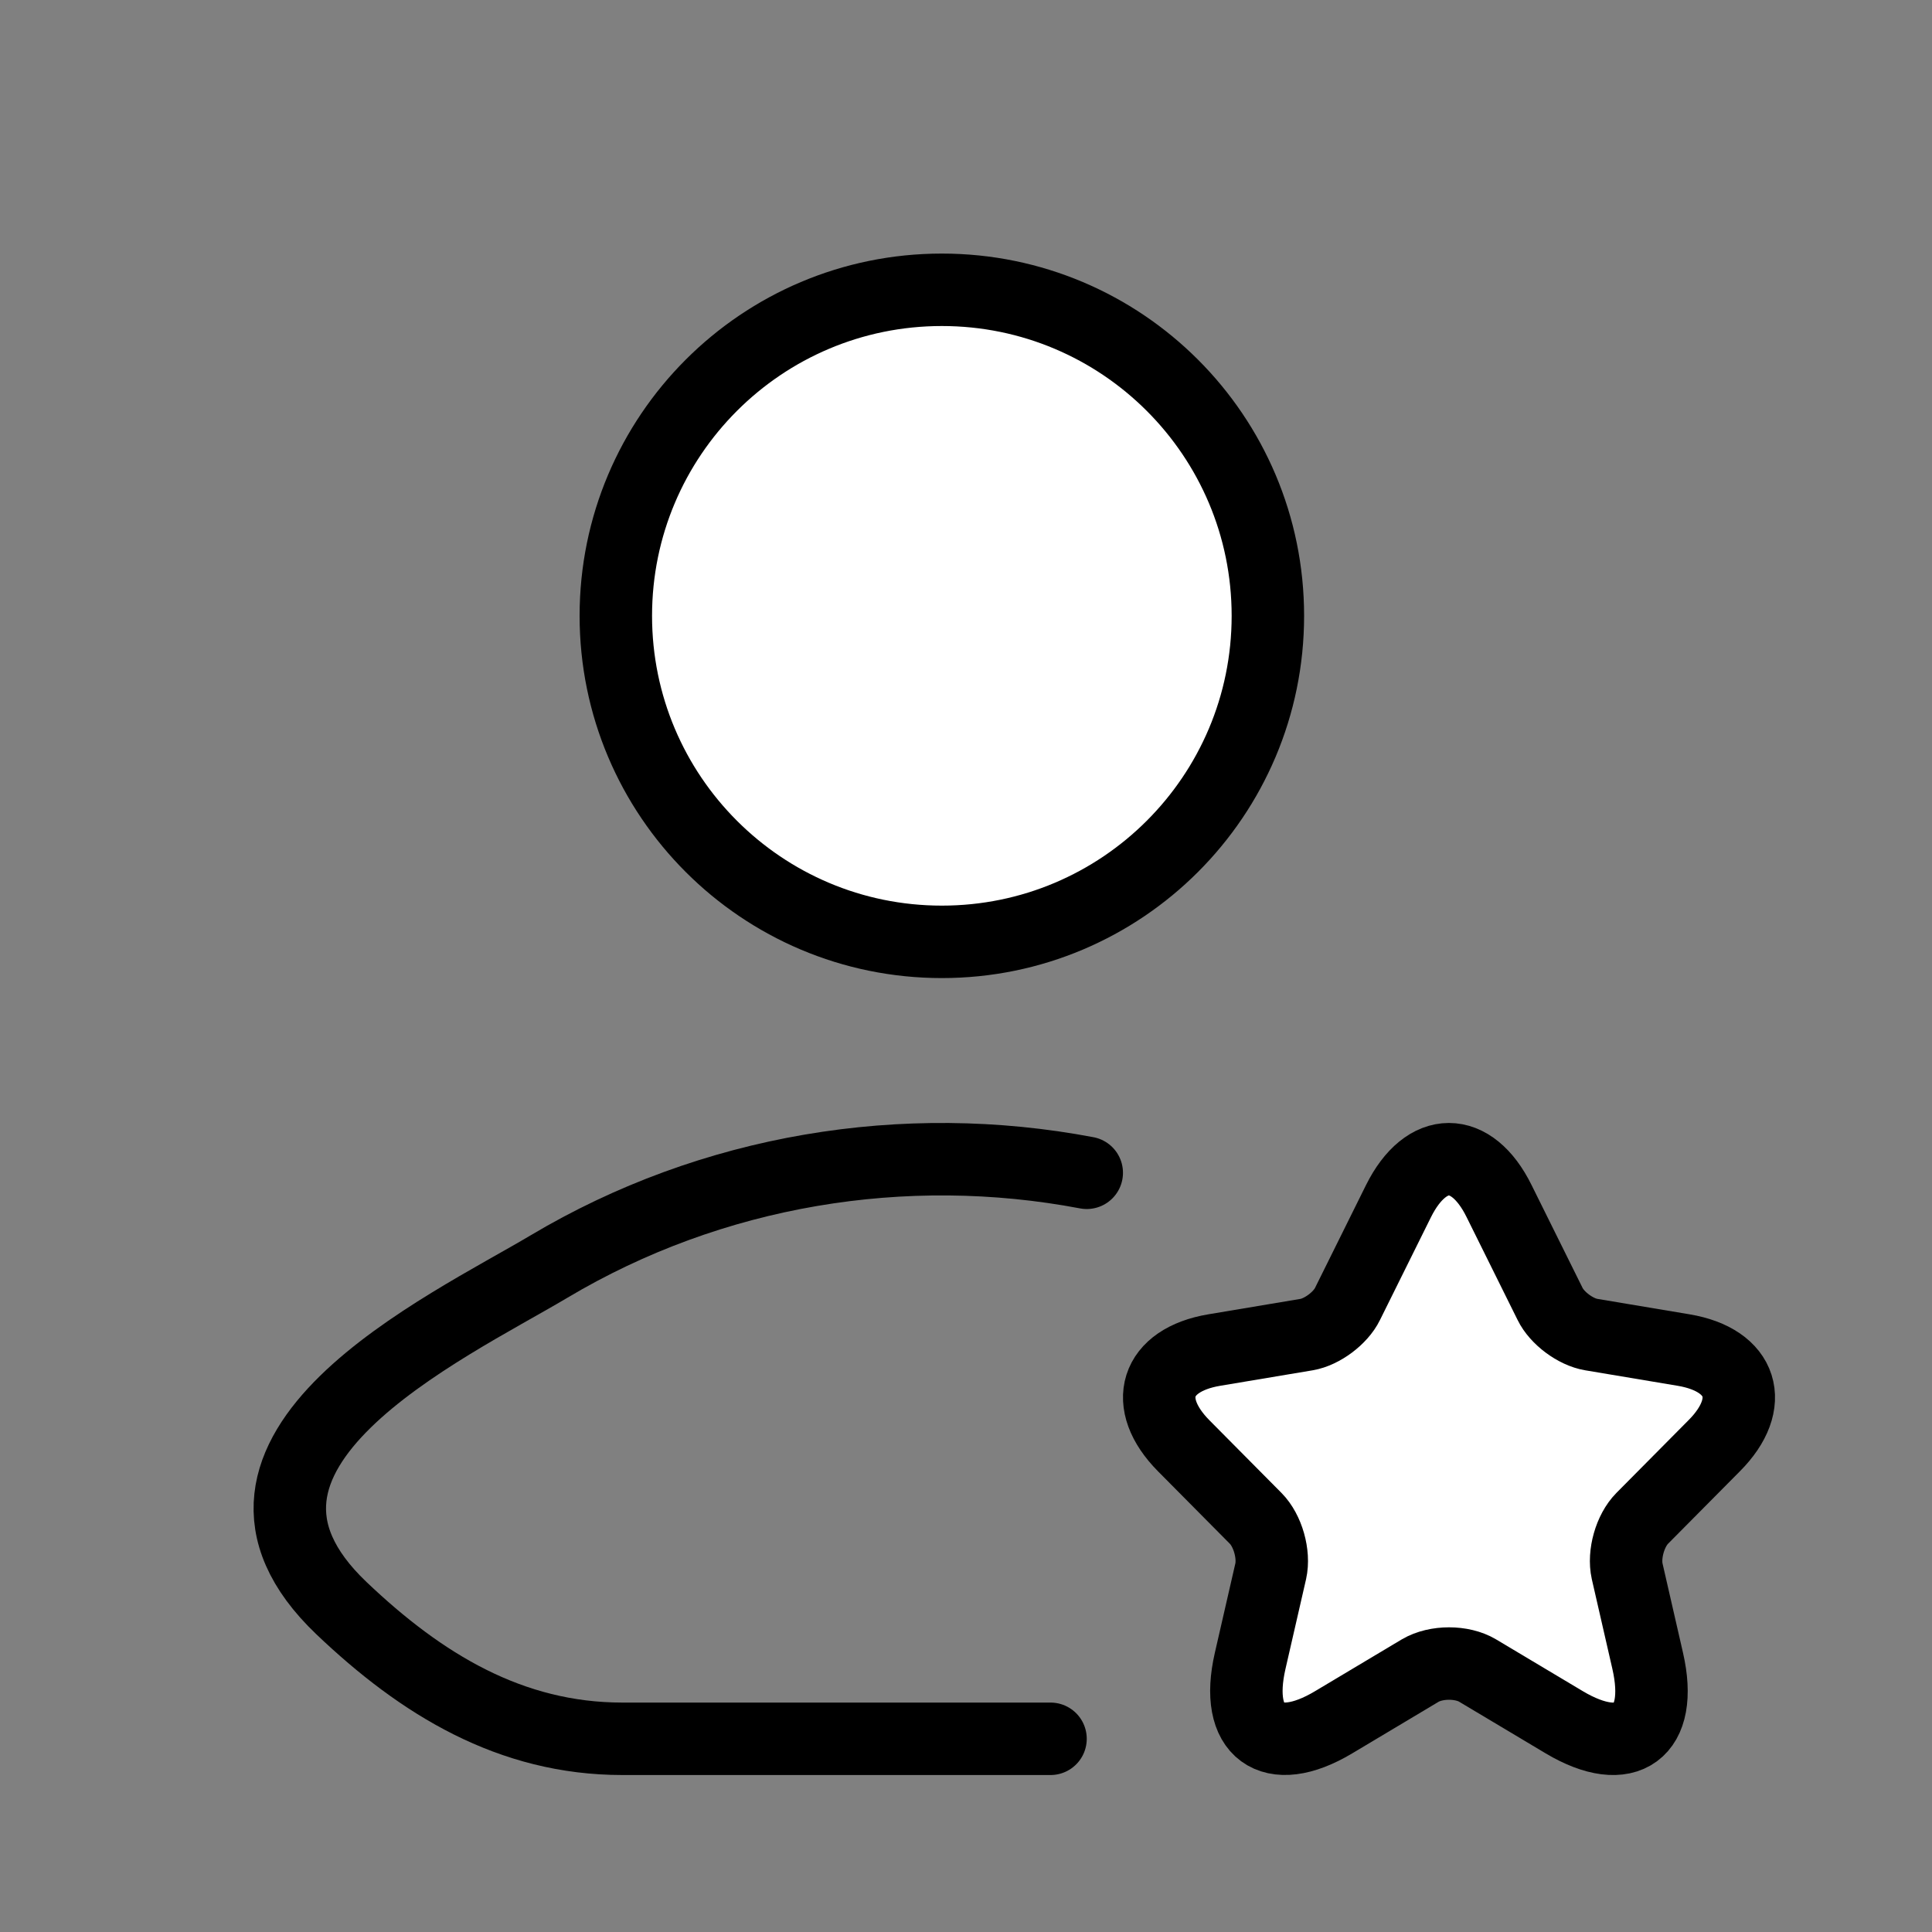 <svg width="80" height="80" viewBox="0 0 80 80" fill="none" xmlns="http://www.w3.org/2000/svg">
<rect x="0" y="0" width="80" height="80" fill="#808080" stroke="none"/>
<mask id="mask0_2176_61919" style="mask-type:alpha" maskUnits="userSpaceOnUse" x="-1" y="-1" width="82" height="82">
<rect width="80" height="80" fill="white" stroke="white" stroke-width="2"/>
</mask>
<g mask="url(#mask0_2176_61919)">
<path d="M43.5 72H25.773C21.137 72 17.449 69.744 14.138 66.59C7.36 60.132 18.488 54.972 22.733 52.445C29.481 48.426 37.459 47.133 45 48.563" stroke="black" stroke-width="3" stroke-linecap="round" stroke-linejoin="round"/>
<path d="M52.5 25.5C52.5 32.956 46.456 39 39 39C31.544 39 25.5 32.956 25.5 25.5C25.5 18.044 31.544 12 39 12C46.456 12 52.5 18.044 52.5 25.5Z" fill="white" stroke="black" stroke-width="3"/>
<path d="M62.073 49.733L64.185 53.992C64.473 54.584 65.241 55.153 65.889 55.262L69.716 55.903C72.164 56.314 72.74 58.105 70.976 59.871L68.001 62.871C67.497 63.379 67.221 64.359 67.377 65.061L68.228 68.775C68.9 71.715 67.353 72.852 64.773 71.316L61.185 69.174C60.537 68.787 59.469 68.787 58.809 69.174L55.222 71.316C52.654 72.852 51.094 71.703 51.766 68.775L52.618 65.061C52.774 64.359 52.498 63.379 51.994 62.871L49.019 59.871C47.267 58.105 47.831 56.314 50.279 55.903L54.106 55.262C54.742 55.153 55.51 54.584 55.798 53.992L57.91 49.733C59.062 47.422 60.933 47.422 62.073 49.733Z" fill="white" stroke="black" stroke-width="3" stroke-linecap="round" stroke-linejoin="round"/>
</g>
</svg>
